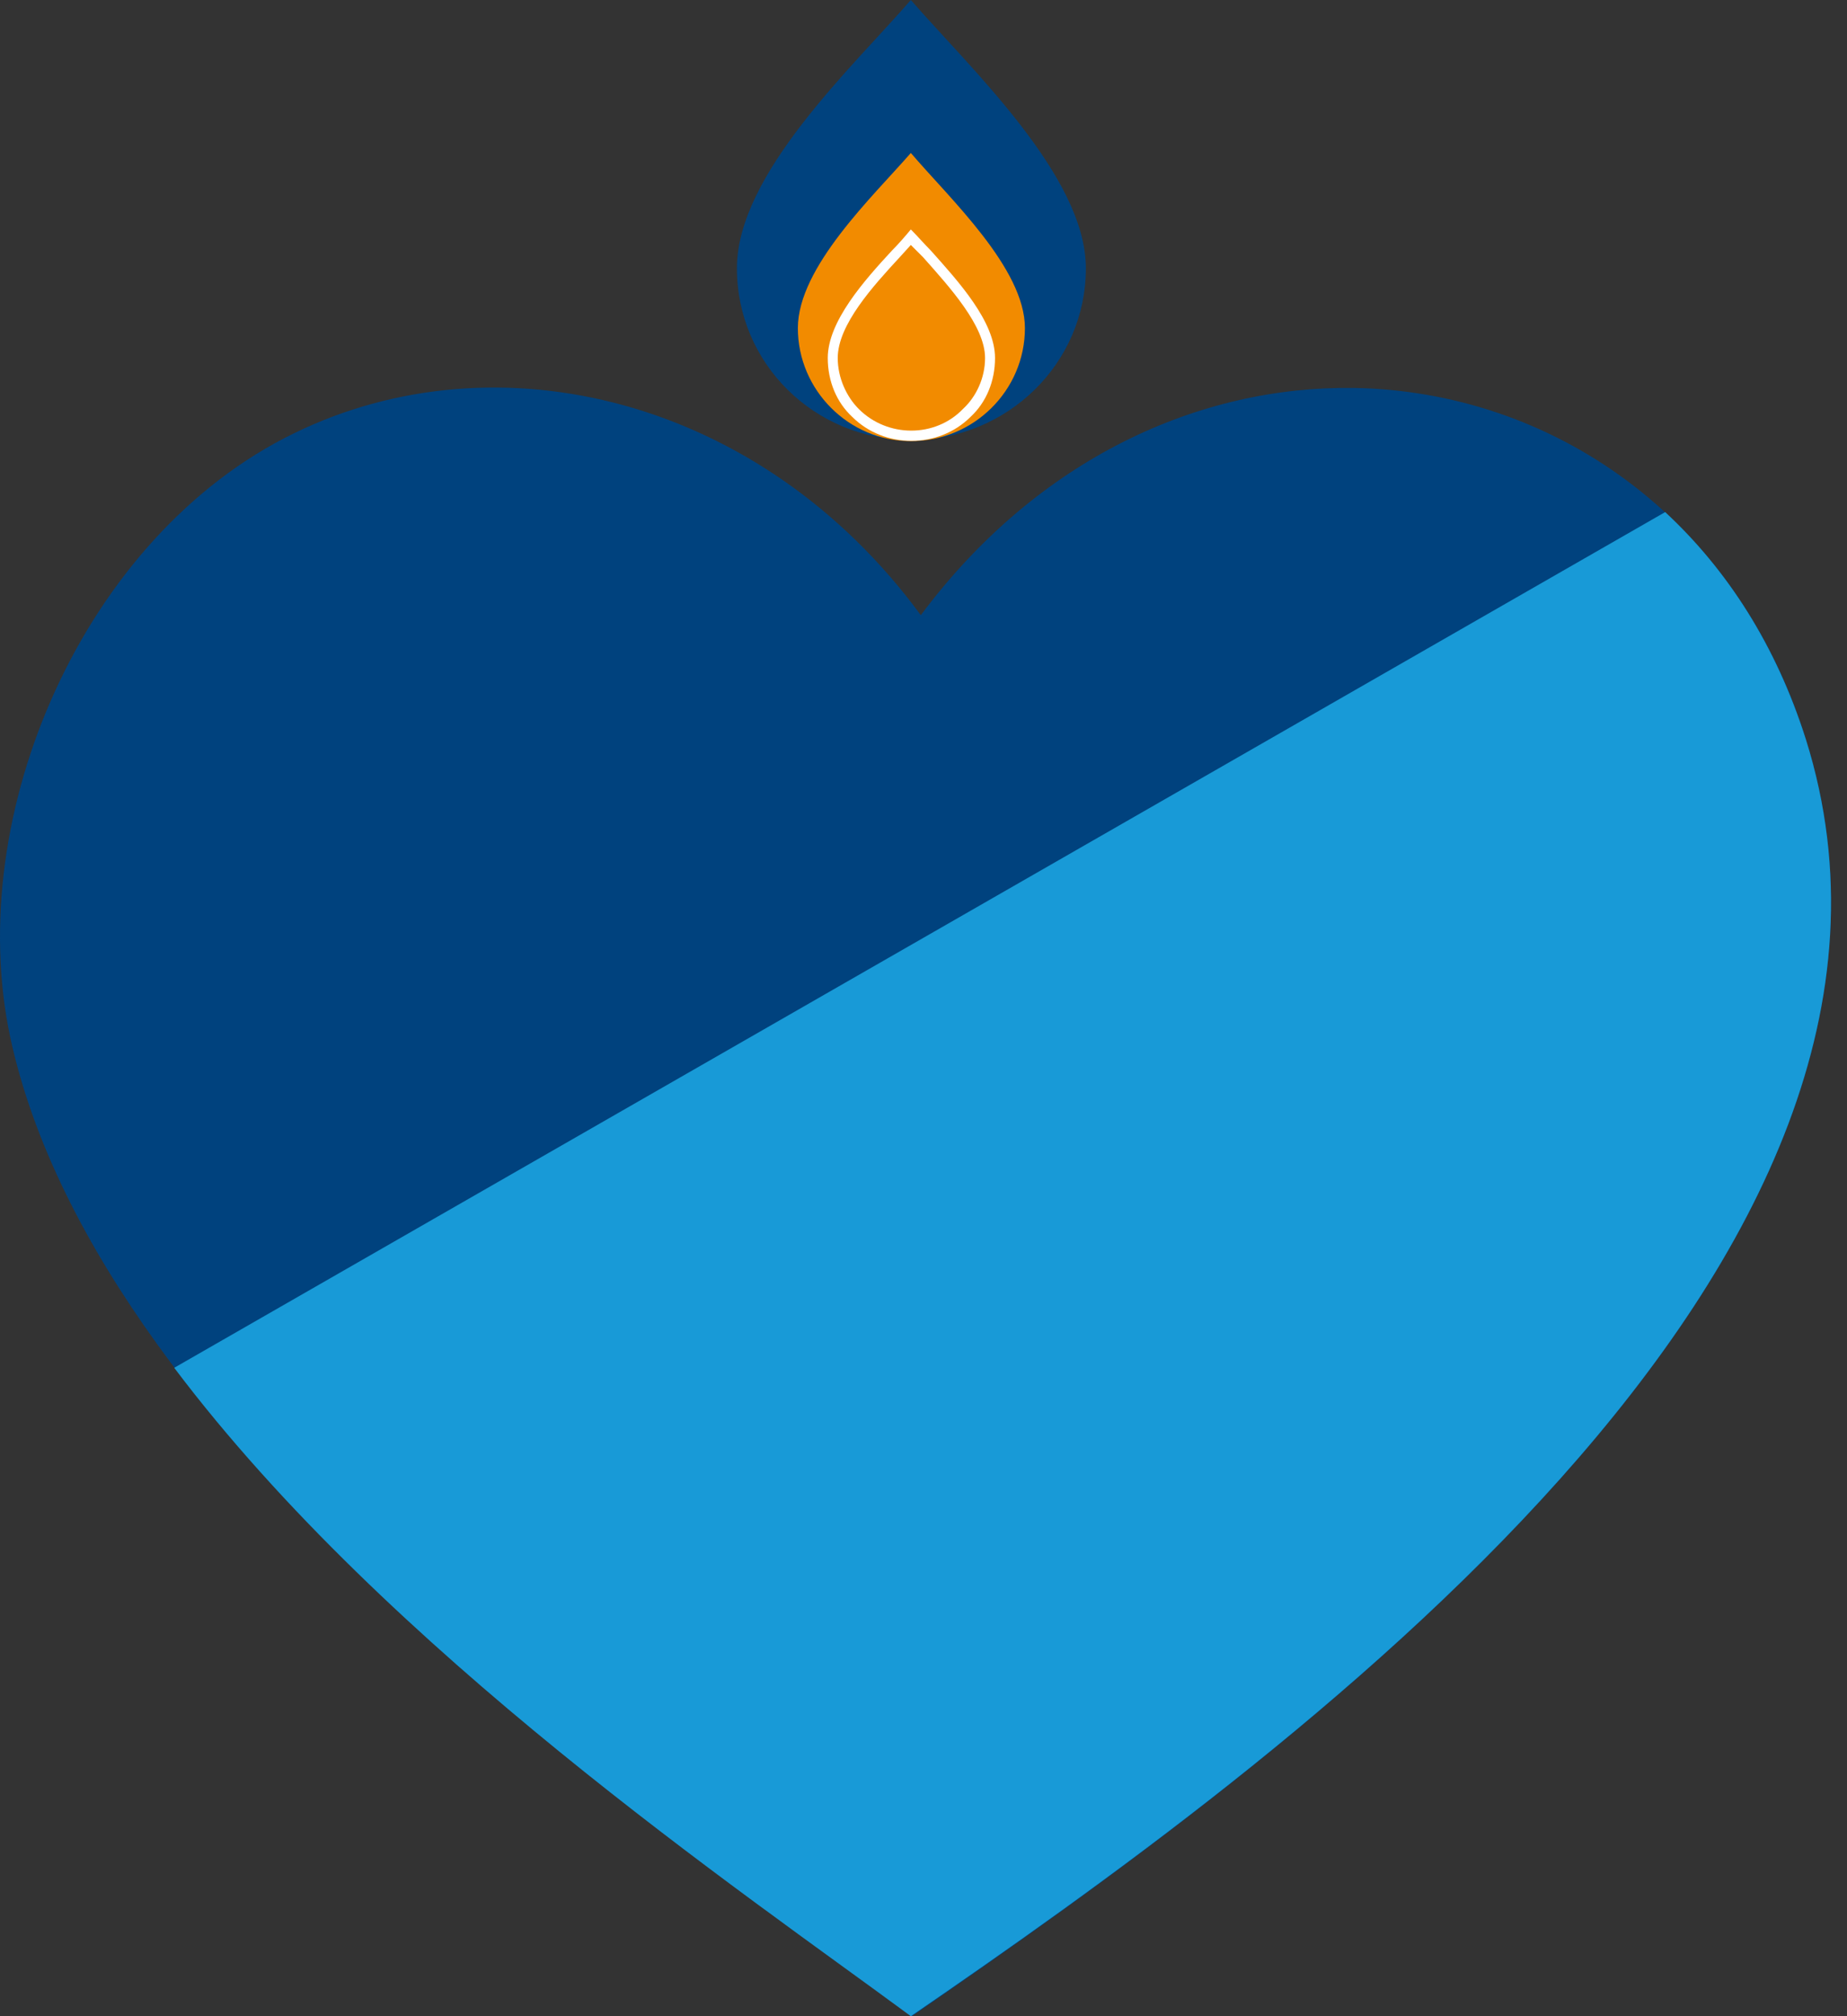 <svg width="55" height="60" viewBox="0 0 55 60" fill="none" xmlns="http://www.w3.org/2000/svg">
<rect x="0" y="0" width="55" height="60" fill="#333333" stroke="none"/>
<g id="&#208;&#156;&#208;&#184;&#209;&#129;&#209;&#129;&#208;&#184;&#209;&#143;_icon">
<g id="_1430771536496">
<path id="Vector" d="M27.156 60C20.196 54.887 3.011 43.375 0.306 30.874C-1.112 24.211 2.516 15.932 8.75 12.897C14.82 9.928 22.67 11.841 27.42 18.307C30.916 13.623 35.732 11.479 40.317 11.545C46.156 11.644 51.697 15.338 53.775 22.001C58.69 37.636 38.239 52.38 27.156 60Z" fill="#00427E"/>
<path id="Vector_2" fill-rule="evenodd" clip-rule="evenodd" d="M27.123 0C28.904 2.045 32.335 5.245 32.335 7.982C32.335 10.819 29.993 13.095 27.123 13.095C24.253 13.095 21.944 10.819 21.944 7.982C21.944 5.179 25.408 1.979 27.123 0Z" fill="#00427E"/>
<path id="Vector_3" fill-rule="evenodd" clip-rule="evenodd" d="M27.123 4.552C28.277 5.905 30.52 7.983 30.52 9.764C30.52 11.611 29.003 13.128 27.123 13.128C25.276 13.128 23.759 11.611 23.759 9.764C23.759 7.95 26.002 5.839 27.123 4.552Z" fill="#F28B00"/>
<path id="Vector_4" d="M27.717 7.455C28.541 8.378 29.63 9.566 29.63 10.654C29.63 11.347 29.366 11.974 28.904 12.403C27.948 13.359 26.331 13.359 25.375 12.403C24.913 11.974 24.649 11.347 24.649 10.654C24.649 9.566 25.738 8.345 26.562 7.455C26.76 7.257 26.958 7.026 27.123 6.828C27.321 7.026 27.519 7.257 27.717 7.455ZM27.486 7.653L27.123 7.29L26.793 7.653C26.002 8.51 24.946 9.665 24.946 10.654C24.946 11.248 25.21 11.809 25.573 12.172C26.43 13.029 27.849 13.029 28.673 12.172C29.069 11.809 29.333 11.248 29.333 10.654C29.333 9.698 28.277 8.543 27.486 7.653Z" fill="white"/>
</g>
<path id="Vector_5" d="M27.123 60C22.076 56.273 11.554 49.148 5.188 40.704L49.586 15.239C51.433 16.954 52.885 19.198 53.775 22.001C58.69 37.636 38.239 52.38 27.123 60Z" fill="#189AD7"/>
</g>
</svg>
